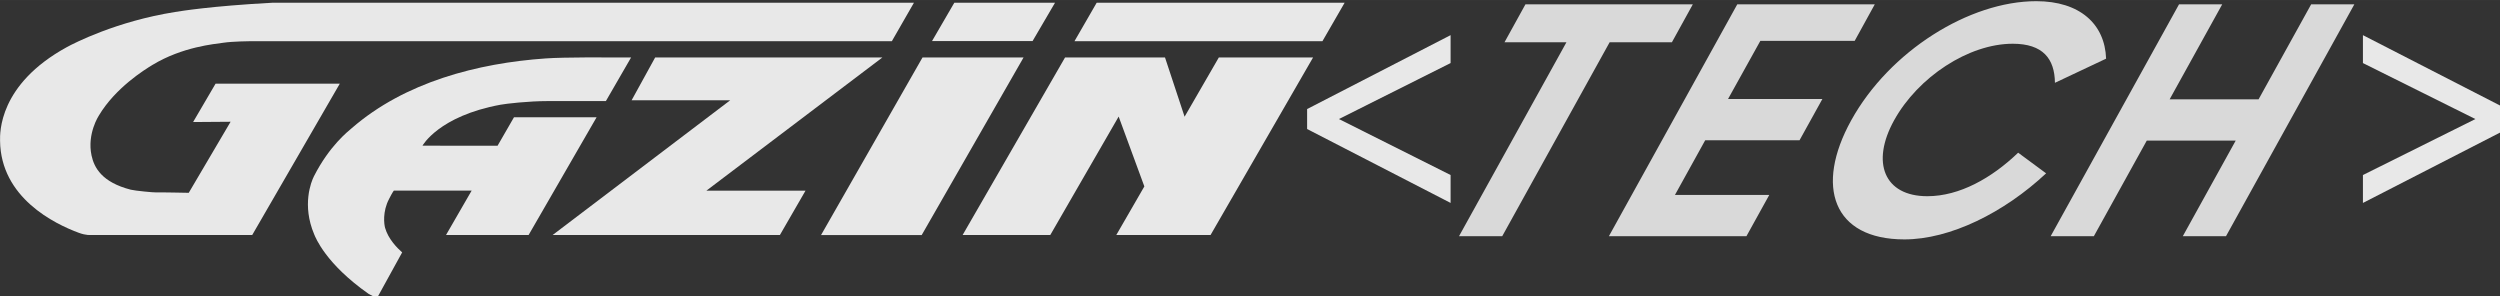 <?xml version="1.0" encoding="UTF-8" standalone="no"?>
<!-- Created with Inkscape (http://www.inkscape.org/) -->

<svg
   xmlns:dc="http://purl.org/dc/elements/1.1/"
   xmlns:cc="http://creativecommons.org/ns#"
   xmlns:rdf="http://www.w3.org/1999/02/22-rdf-syntax-ns#"
   xmlns:svg="http://www.w3.org/2000/svg"
   xmlns="http://www.w3.org/2000/svg"
   xmlns:sodipodi="http://sodipodi.sourceforge.net/DTD/sodipodi-0.dtd"
   xmlns:inkscape="http://www.inkscape.org/namespaces/inkscape"
   width="194.075"
   height="23"
   viewBox="0 0 51.349 6.085"
   version="1.1"
   id="svg8"
   sodipodi:docname="gazin.svg"
   inkscape:version="0.92.5 (2060ec1f9f, 2020-04-08)"
   inkscape:export-filename="/home/yokota/Downloads/gazin.svg.png"
   inkscape:export-xdpi="96"
   inkscape:export-ydpi="96">
  <rect x="0" y="0" width="51.349" height="6.085" fill="#333333" stroke="none"/>
  <defs
     id="defs2">
    <clipPath
       id="clip1">
      <path
         id="path89"
         d="M 1.828,0 H 243 V 62 H 1.828 Z m 0,0"
         inkscape:connector-curvature="0" />
    </clipPath>
    <clipPath
       id="clip2">
      <path
         id="path92"
         d="m 624,9 h 38.199 V 54 H 624 Z m 0,0"
         inkscape:connector-curvature="0" />
    </clipPath>
  </defs>
  <sodipodi:namedview
     id="base"
     pagecolor="#ffffff"
     bordercolor="#666666"
     borderopacity="1.0"
     inkscape:pageopacity="0.0"
     inkscape:pageshadow="2"
     inkscape:zoom="3.4333333"
     inkscape:cx="138.73787"
     inkscape:cy="-13.909367"
     inkscape:document-units="mm"
     inkscape:current-layer="surface1"
     showgrid="false"
     inkscape:window-width="2560"
     inkscape:window-height="999"
     inkscape:window-x="0"
     inkscape:window-y="1080"
     inkscape:window-maximized="1"
     fit-margin-top="0"
     fit-margin-left="0"
     fit-margin-right="0"
     fit-margin-bottom="0"
     units="px" />
  <g
     inkscape:label="Layer 1"
     inkscape:groupmode="layer"
     id="layer1"
     transform="translate(-14.112,-91.226)">
    <g
       id="surface1"
       transform="matrix(0.265,0,0,0.265,13.585,76.571)">
      <g
         id="g160"
         transform="matrix(0.327,0,0,0.327,1.341,52.781)">
        <g
           id="g4780"
           transform="matrix(0.9,0,0,0.9,0.199,7.839)">
          <g
             id="g101"
             clip-path="url(#clip1)"
             style="clip-rule:nonzero;fill:#f9f9f9;fill-opacity:0.913">
            <path
               id="path99"
               d="m 68.406,61.742 h -42.562 c 0,0 -1.168,0.133 -3.07,-0.562 C 16.336,58.812 2.184,51.918 1.996,36.953 1.973,34.906 1.57,22.129 19.574,12.27 c 1.914,-1.047 13.094,-6.805 28.469,-9.25 1.57,-0.25 9.367,-1.562 25.73,-2.449 H 242.68 l -5.82,10.133 H 67.828 c 0,0 -4.566,0.039 -6.973,0.398 -2.41,0.359 -10.789,1.055 -18.707,5.84 -2.078,1.254 -9.773,6.035 -14.125,13.332 0,0 -3.168,4.785 -1.934,10.531 0.688,3.191 2.703,7.039 10.328,9.004 1.086,0.281 6.176,0.773 6.773,0.719 0.59,-0.055 8.5,0.105 8.5,0.105 l 11.023,-18.715 -9.875,0.074 5.918,-10.109 h 32.715 z m 0,0"
               style="fill:#f9f9f9;fill-opacity:0.913;fill-rule:evenodd;stroke:none"
               inkscape:connector-curvature="0" />
          </g>
          <path
             id="path103"
             d="m 168.191,14.98 h -5.465 c 0,0 -11.957,-0.094 -16.992,0.258 -17.965,1.246 -37.156,6.242 -51.098,18.355 -0.984,0.855 -5.875,4.629 -9.965,12.664 -0.758,1.48 -3.203,7.621 0.051,15.305 0.352,0.828 2.992,7.738 14.375,15.715 l 2.152,1.113 6.645,-12.07 c 0,0 0.516,0.449 0,0 -1.289,-1.125 -3.672,-3.523 -4.496,-6.457 -0.254,-0.898 -0.734,-4.227 1.051,-7.625 0.391,-0.742 0.762,-1.512 1.258,-2.195 h 20.492 l -6.754,11.699 h 21.75 l 17.902,-31.004 h -21.754 l -4.328,7.504 -19.77,-0.023 c 0,0 4.258,-7.797 20.559,-10.789 1.441,-0.266 7.301,-0.957 12.406,-0.957 l 15.332,0.004 z m 0,0"
             style="fill:#f9f9f9;fill-opacity:0.913;fill-rule:evenodd;stroke:none"
             inkscape:connector-curvature="0" />
          <path
             id="path105"
             d="m 174.527,14.984 -6.199,11.27 h 25.969 l -46.77,35.488 h 59.852 l 6.738,-11.668 H 188.004 L 234.375,14.984 Z m 0,0"
             style="fill:#f9f9f9;fill-opacity:0.913;fill-rule:evenodd;stroke:none"
             inkscape:connector-curvature="0" />
          <path
             id="path107"
             d="m 244.938,14.984 -26.723,46.77 h 26.508 l 26.828,-46.77 z m 0,0"
             style="fill:#f9f9f9;fill-opacity:0.913;fill-rule:evenodd;stroke:none"
             inkscape:connector-curvature="0" />
          <path
             id="path109"
             d="M 273.918,10.676 H 247.438 l 5.871,-10.098 h 26.523 z m 0,0"
             style="fill:#f9f9f9;fill-opacity:0.913;fill-rule:evenodd;stroke:none"
             inkscape:connector-curvature="0" />
          <path
             id="path111"
             d="m 356.105,0.578 -5.848,10.129 h -65.301 l 5.848,-10.129 z m 0,0"
             style="fill:#f9f9f9;fill-opacity:0.913;fill-rule:evenodd;stroke:none"
             inkscape:connector-curvature="0" />
          <path
             id="path113"
             d="M 282.477,14.984 255.5,61.742 h 23.086 l 18.008,-31.191 6.766,18.398 -7.387,12.793 h 24.824 l 27,-46.758 h -24.82 l -9.02,15.605 -5.16,-15.605 z m 0,0"
             style="fill:#f9f9f9;fill-opacity:0.913;fill-rule:evenodd;stroke:none"
             inkscape:connector-curvature="0" />
          <path
             id="path115"
             d="m 386.227,62.066 h 11.379 l 28.289,-51.074 h 16.398 L 447.805,1 h -44.082 l -5.516,9.992 h 16.312 z m 39.473,0 h 36.223 l 6.02,-10.875 h -24.844 l 7.965,-14.391 h 24.844 l 6.023,-10.875 h -24.848 l 8.504,-15.305 h 24.848 L 495.727,1 h -36.215 z m 77.828,0.836 c 12.047,0 26.23,-7.027 37.324,-17.398 l -7.363,-5.438 c -6.965,6.691 -15.461,11.461 -23.914,11.461 -11.375,0 -14.914,-8.871 -8.754,-19.996 6.297,-11.375 19.605,-20.16 31.238,-20.16 7.945,0 11.039,3.934 11.117,10.289 l 13.473,-6.355 c -0.309,-9.121 -6.926,-15.141 -18.387,-15.141 -17.648,0 -38.641,13.133 -48.734,31.367 -9.637,17.402 -4.82,31.371 14,31.371 z m 73.32,-0.836 h 11.375 L 622.027,1 h -11.375 L 596.805,26.012 H 573.383 L 587.227,1 h -11.375 l -33.805,61.066 h 11.375 l 13.938,-25.18 h 23.422 z m 0,0"
             style="fill:#d9d9d9;fill-opacity:1;fill-rule:nonzero;stroke:none"
             inkscape:connector-curvature="0" />
          <path
             id="path117"
             d="m 346.227,33.832 37.785,19.465 V 45.945 L 354.605,31.203 384.012,16.461 V 9.109 l -37.785,19.465 z m 0,0"
             style="fill:#f9f9f9;fill-opacity:0.913;fill-rule:evenodd;stroke:none"
             inkscape:connector-curvature="0" />
          <g
             id="g121"
             clip-path="url(#clip2)"
             style="clip-rule:nonzero;fill:#f9f9f9;fill-opacity:0.913">
            <path
               id="path119"
               d="m 624.289,9.113 v 7.352 l 29.621,14.742 -29.621,14.742 v 7.352 L 662.07,33.914 V 28.5 Z m 0,0"
               style="fill:#f9f9f9;fill-opacity:0.913;fill-rule:evenodd;stroke:none"
               inkscape:connector-curvature="0" />
          </g>
        </g>
      </g>
    </g>
  </g>
</svg>
